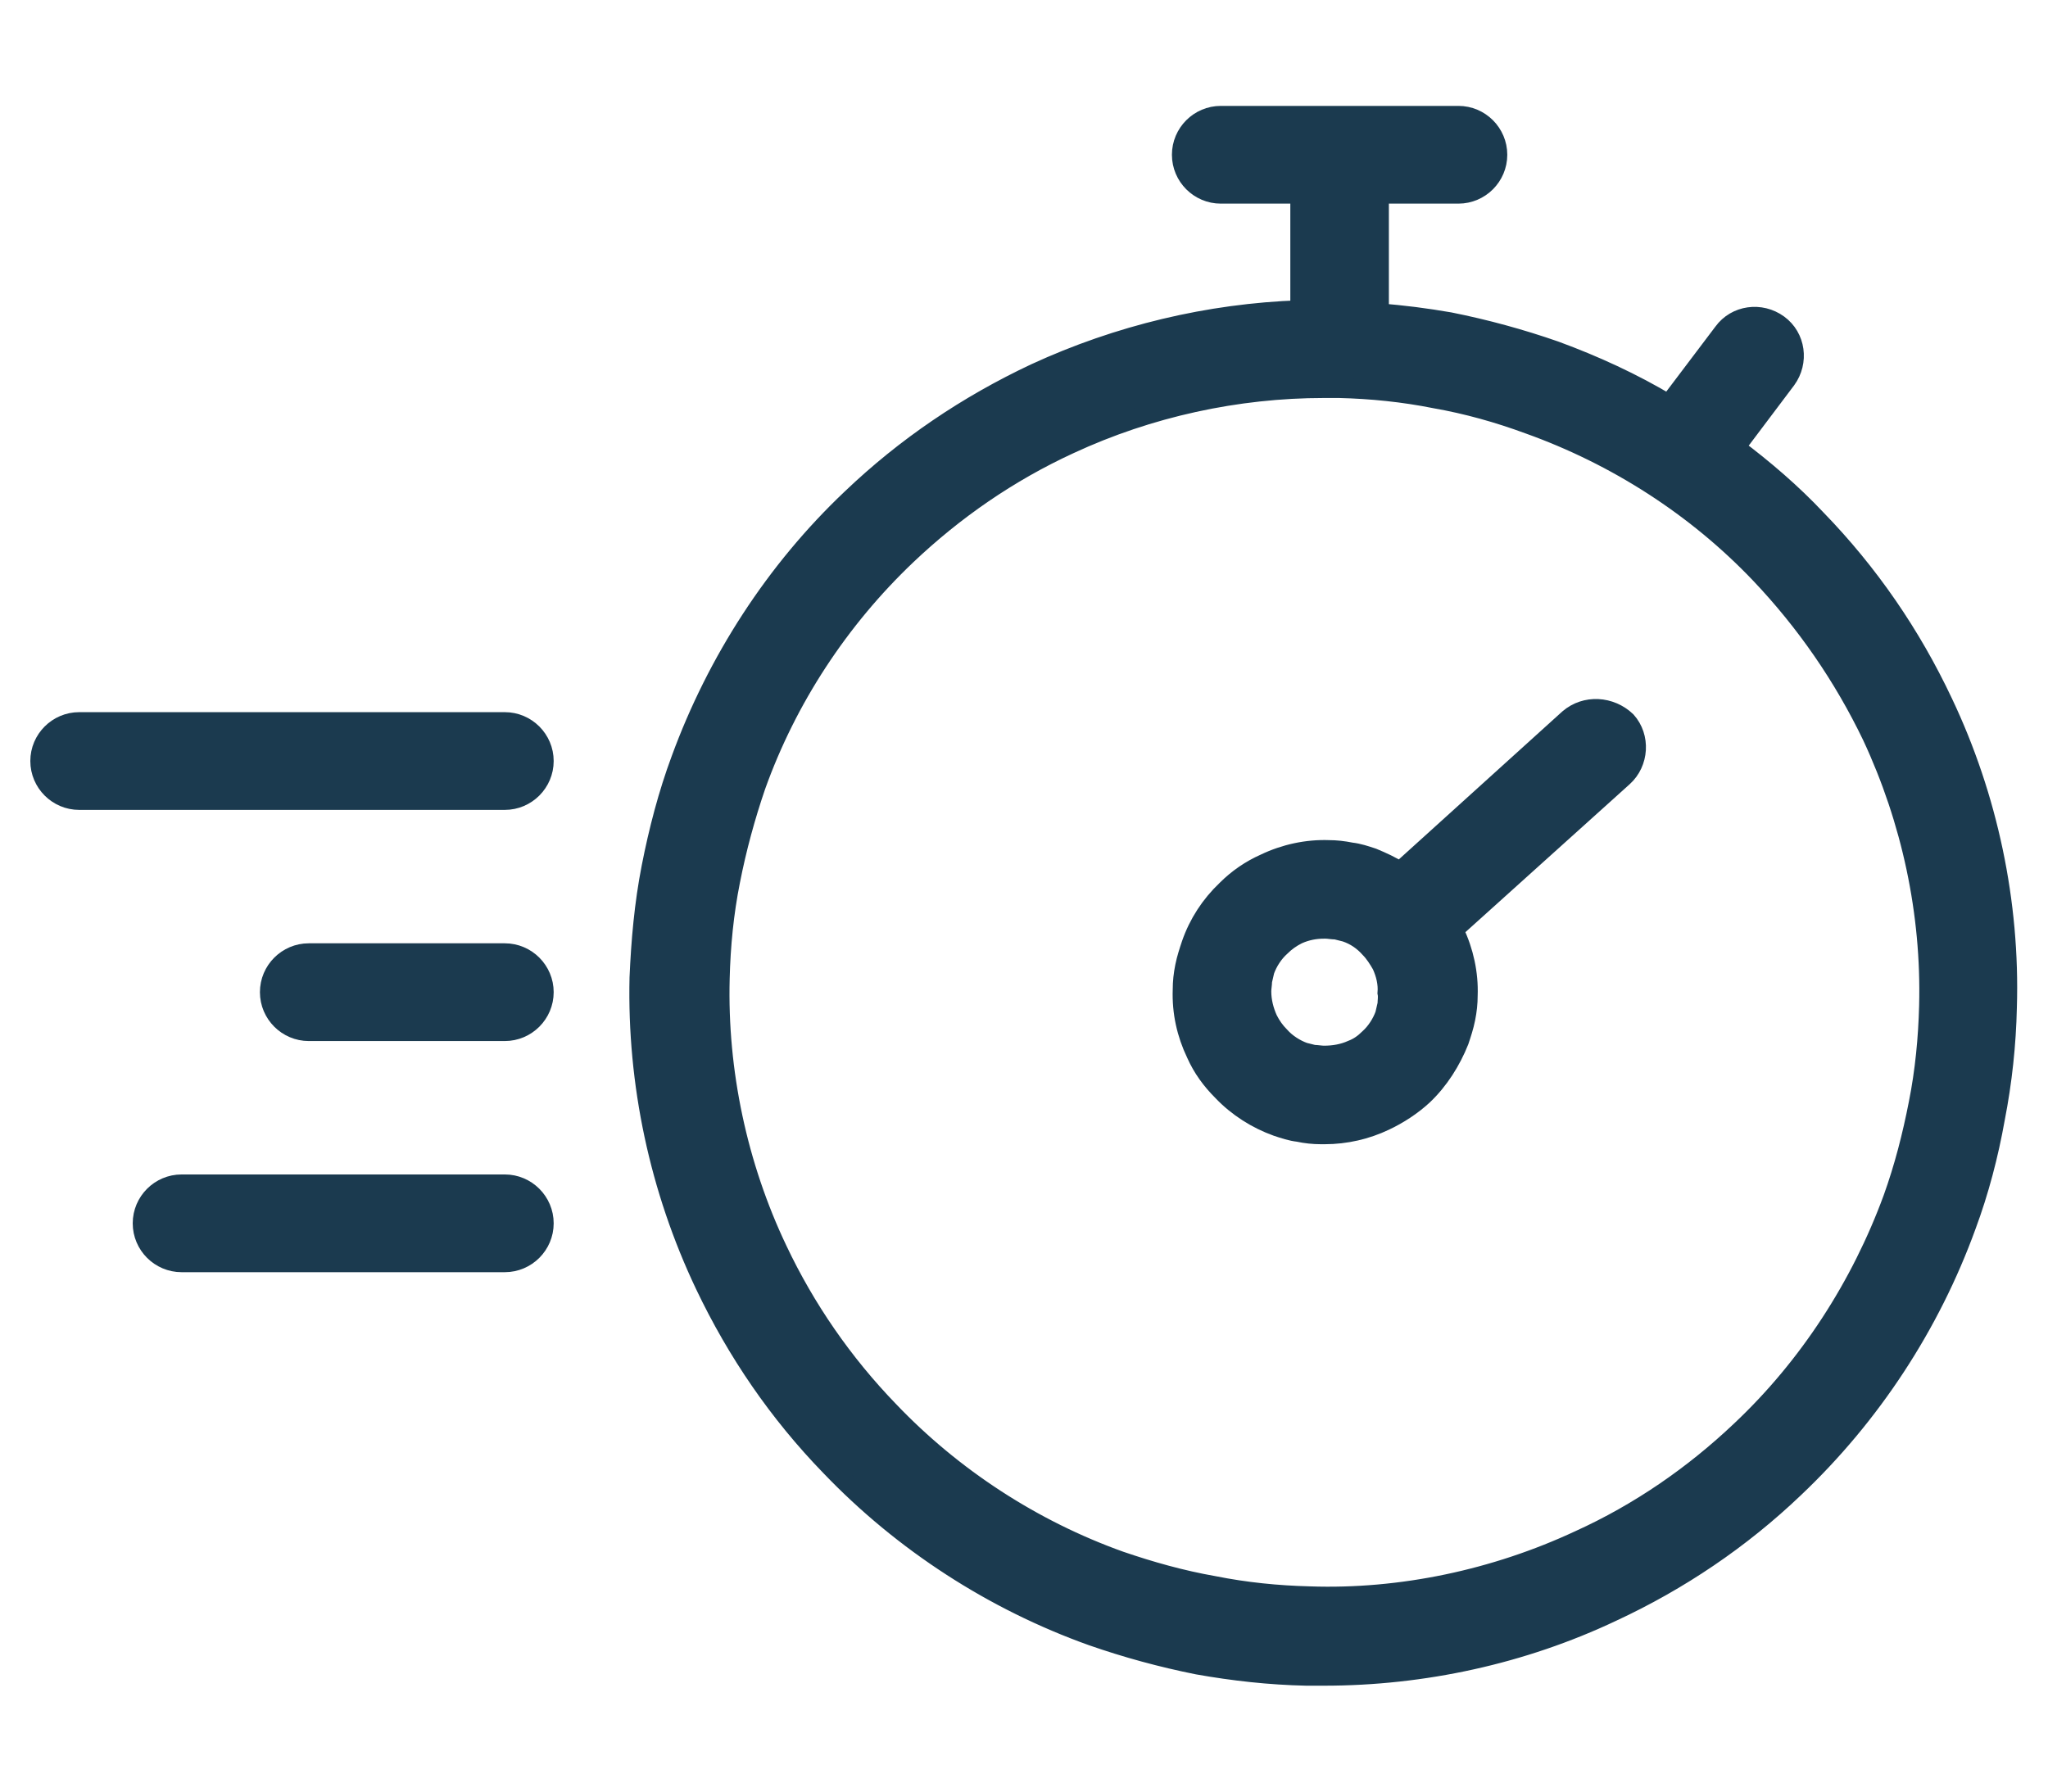 <?xml version="1.0" encoding="UTF-8" standalone="no"?>
<!-- Uploaded to: SVG Repo, www.svgrepo.com, Generator: SVG Repo Mixer Tools -->

<svg
   fill="#000000"
   width="800"
   height="700"
   viewBox="0 0 256 224"
   id="Layer_1"
   version="1.1"
   xml:space="preserve"
   sodipodi:docname="fast.svg"
   inkscape:version="1.2.2 (b0a8486541, 2022-12-01)"
   xmlns:inkscape="http://www.inkscape.org/namespaces/inkscape"
   xmlns:sodipodi="http://sodipodi.sourceforge.net/DTD/sodipodi-0.dtd"
   xmlns="http://www.w3.org/2000/svg"
   xmlns:svg="http://www.w3.org/2000/svg"><defs
   id="defs207" /><sodipodi:namedview
   id="namedview205"
   pagecolor="#ffffff"
   bordercolor="#666666"
   borderopacity="1.0"
   inkscape:showpageshadow="2"
   inkscape:pageopacity="0.0"
   inkscape:pagecheckerboard="0"
   inkscape:deskcolor="#d1d1d1"
   showgrid="false"
   inkscape:zoom="0.724375"
   inkscape:cx="101.46678"
   inkscape:cy="545.98792"
   inkscape:window-width="2560"
   inkscape:window-height="1410"
   inkscape:window-x="0"
   inkscape:window-y="0"
   inkscape:window-maximized="1"
   inkscape:current-layer="Layer_1" />

<g
   id="g202"
   style="stroke:#1b3a4f;stroke-width:2.419;stroke-dasharray:none;stroke-opacity:1;fill:#1b3a4f;fill-opacity:1"
   transform="translate(0,-16.05)">

<path
   d="M 63.1,106.3 H 9.9 c -2.7,0 -4.9,2.2 -4.9,4.9 0,2.7 2.2,4.9 4.9,4.9 h 53.2 c 2.7,0 4.9,-2.2 4.9,-4.9 0,-2.7 -2.2,-4.9 -4.9,-4.9 z"
   id="path192"
   style="stroke:#1b3a4f;stroke-width:2.419;stroke-dasharray:none;stroke-opacity:1;fill:#1b3a4f;fill-opacity:1" />

<path
   d="M 63.1,135.2 H 38.6 c -2.7,0 -4.9,2.2 -4.9,4.9 0,2.7 2.2,4.9 4.9,4.9 h 24.5 c 2.7,0 4.9,-2.2 4.9,-4.9 0,-2.7 -2.2,-4.9 -4.9,-4.9 z"
   id="path194"
   style="stroke:#1b3a4f;stroke-width:2.419;stroke-dasharray:none;stroke-opacity:1;fill:#1b3a4f;fill-opacity:1" />

<path
   d="M 63.1,164.1 H 22.7 c -2.7,0 -4.9,2.2 -4.9,4.9 0,2.7 2.2,4.9 4.9,4.9 h 40.4 c 2.7,0 4.9,-2.2 4.9,-4.9 0,-2.7 -2.2,-4.9 -4.9,-4.9 z"
   id="path196"
   style="stroke:#1b3a4f;stroke-width:2.419;stroke-dasharray:none;stroke-opacity:1;fill:#1b3a4f;fill-opacity:1" />

<path
   d="m 242.9,103.9 c -4,-8.5 -9.3,-16.2 -15.8,-22.9 -3.1,-3.3 -6.6,-6.3 -10.2,-9 l 6.4,-8.5 c 1.6,-2.2 1.2,-5.3 -1,-6.9 -2.2,-1.6 -5.3,-1.2 -6.9,1 l -6.8,9 c -4.5,-2.7 -9.3,-4.9 -14.2,-6.7 -4.3,-1.5 -8.7,-2.7 -13.2,-3.6 -2.9,-0.5 -5.9,-0.9 -8.8,-1.1 V 40.3 h 9.9 c 2.7,0 4.9,-2.2 4.9,-4.9 0,-2.7 -2.2,-4.9 -4.9,-4.9 h -29.7 c -2.7,0 -4.9,2.2 -4.9,4.9 0,2.7 2.2,4.9 4.9,4.9 h 9.9 v 14.5 c -11.4,0.4 -22.7,3.1 -33.1,7.9 -8.5,4 -16.2,9.2 -23,15.7 -9.5,9 -16.8,20.3 -21.3,32.6 -1.6,4.3 -2.8,8.9 -3.7,13.5 -0.9,4.6 -1.3,9.2 -1.5,13.8 -0.3,13.2 2.5,26.4 8.2,38.4 4,8.4 9.2,16 15.7,22.7 9.1,9.5 20.4,16.8 32.7,21.2 4.3,1.5 8.7,2.7 13.2,3.6 4.5,0.8 9,1.3 13.6,1.4 0.7,0 1.5,0 2.2,0 12.4,0 24.8,-2.7 36,-8 8.4,-3.9 16.1,-9.1 22.8,-15.5 9.6,-9.1 17,-20.4 21.5,-32.8 1.6,-4.3 2.8,-8.9 3.6,-13.4 0.9,-4.6 1.4,-9.3 1.5,-13.9 0.4,-13.1 -2.4,-26.3 -8,-38.1 z m -3.1,50.1 c 0,0 0,0 0,0 -0.8,4.1 -1.8,8 -3.2,11.9 -4,10.9 -10.5,21 -19,29 -5.9,5.6 -12.7,10.3 -20.2,13.7 -10.5,4.9 -22.3,7.4 -33.7,7 -4,-0.1 -8,-0.5 -12,-1.3 -4,-0.7 -7.9,-1.8 -11.7,-3.1 -10.9,-3.9 -20.9,-10.4 -28.9,-18.8 -5.7,-5.9 -10.4,-12.7 -13.9,-20.1 -5,-10.5 -7.5,-22.3 -7.2,-33.9 0.1,-4.1 0.5,-8.2 1.3,-12.2 0.8,-4.1 1.9,-8.1 3.2,-11.9 3.9,-10.9 10.4,-20.8 18.8,-28.8 6,-5.7 12.8,-10.4 20.4,-13.9 9.9,-4.6 20.9,-7 31.8,-7 0.6,0 1.3,0 1.9,0 4,0.1 8,0.5 12,1.3 4,0.7 7.9,1.8 11.7,3.2 10.9,3.9 20.9,10.3 28.9,18.7 5.7,6 10.4,12.8 14,20.3 4.9,10.5 7.4,22.1 7.1,33.7 -0.1,4 -0.5,8.2 -1.3,12.2 z"
   id="path198"
   style="stroke:#1b3a4f;stroke-width:2.419;stroke-dasharray:none;stroke-opacity:1;fill:#1b3a4f;fill-opacity:1" />

<path
   d="M 196.1,105.9 175,125 c -1.1,-0.7 -2.2,-1.2 -3.4,-1.7 -0.9,-0.3 -1.8,-0.6 -2.7,-0.7 -1,-0.2 -1.9,-0.3 -2.8,-0.3 -2.7,-0.1 -5.5,0.5 -8,1.7 -1.8,0.8 -3.4,1.9 -4.8,3.3 -2,1.9 -3.5,4.2 -4.4,6.8 -0.3,0.9 -0.6,1.8 -0.8,2.8 -0.2,1 -0.3,1.9 -0.3,2.9 -0.1,2.8 0.5,5.5 1.7,8 0.8,1.8 1.9,3.3 3.3,4.7 1.9,2 4.3,3.5 6.8,4.4 0.9,0.3 1.8,0.6 2.7,0.7 0.9,0.2 1.9,0.3 2.8,0.3 0.2,0 0.3,0 0.5,0 2.6,0 5.2,-0.6 7.5,-1.7 1.7,-0.8 3.4,-1.9 4.8,-3.2 2,-1.9 3.5,-4.3 4.5,-6.8 0.3,-0.9 0.6,-1.8 0.8,-2.8 0.2,-1 0.3,-1.9 0.3,-2.9 0.1,-2.7 -0.5,-5.5 -1.7,-8 0,-0.1 -0.1,-0.1 -0.1,-0.2 l 21.2,-19.1 c 2,-1.8 2.2,-5 0.4,-7 -2,-1.9 -5.1,-2.1 -7.2,-0.3 z m -22.7,35.7 c 0,0 0,0 0,0 -0.1,0.4 -0.2,0.9 -0.3,1.3 -0.4,1.1 -1.1,2.2 -2,3 -0.6,0.6 -1.3,1.1 -2.1,1.4 -1.1,0.5 -2.3,0.7 -3.5,0.7 -0.4,0 -0.9,-0.1 -1.3,-0.1 -0.4,-0.1 -0.8,-0.2 -1.2,-0.3 -1.1,-0.4 -2.2,-1.1 -3,-2 -0.6,-0.6 -1.1,-1.3 -1.5,-2.1 -0.5,-1.1 -0.8,-2.3 -0.8,-3.5 0,-0.4 0.1,-0.9 0.1,-1.3 0.1,-0.4 0.2,-0.9 0.3,-1.3 0.4,-1.1 1.1,-2.2 2,-3 0.6,-0.6 1.3,-1.1 2.1,-1.5 1.1,-0.5 2.2,-0.7 3.3,-0.7 0.1,0 0.1,0 0.2,0 0.4,0 0.8,0.1 1.3,0.1 0.4,0.1 0.8,0.2 1.2,0.3 1.2,0.4 2.2,1.1 3,2 0.6,0.6 1.1,1.4 1.5,2.1 0.5,1.1 0.8,2.3 0.7,3.5 0.1,0.5 0,1 0,1.4 z"
   id="path200"
   style="stroke:#1b3a4f;stroke-width:2.419;stroke-dasharray:none;stroke-opacity:1;fill:#1b3a4f;fill-opacity:1" />

</g>

</svg>
